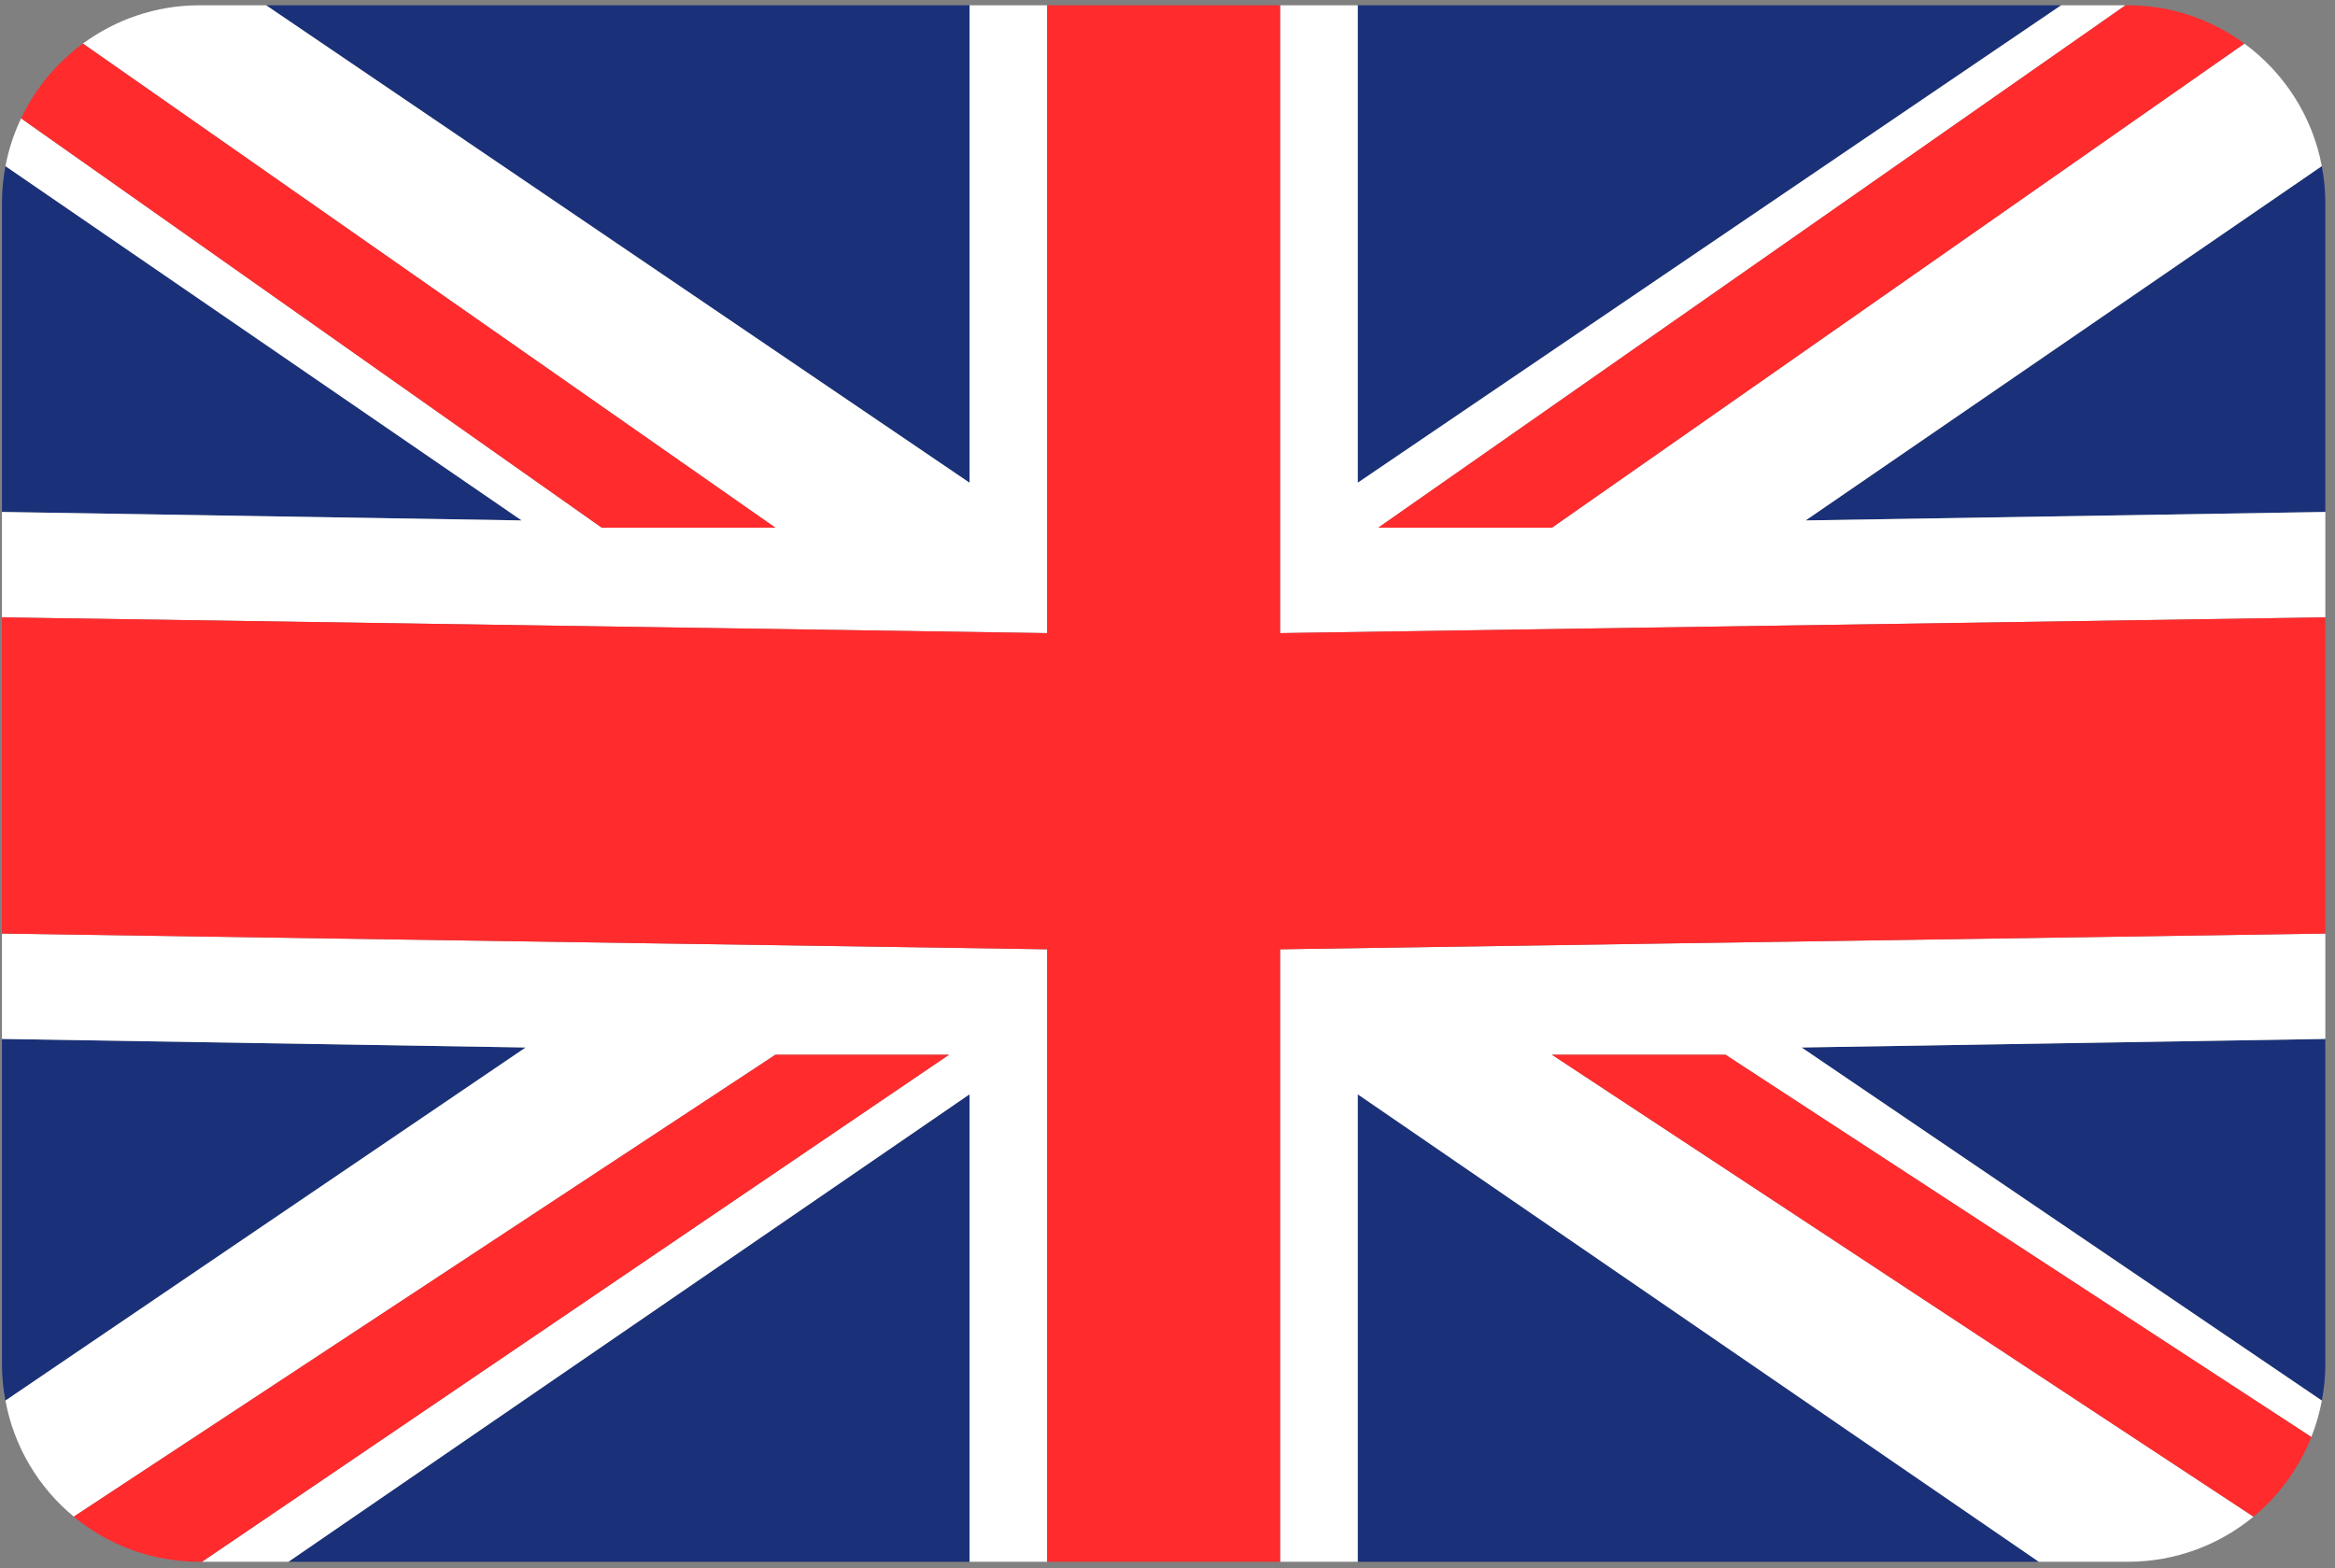 <?xml version="1.0" encoding="UTF-8" standalone="no"?><!DOCTYPE svg PUBLIC "-//W3C//DTD SVG 1.1//EN" "http://www.w3.org/Graphics/SVG/1.1/DTD/svg11.dtd"><svg width="100%" height="100%" viewBox="0 0 201 135" version="1.1" xmlns="http://www.w3.org/2000/svg" xmlns:xlink="http://www.w3.org/1999/xlink" xml:space="preserve" style="fill-rule:evenodd;clip-rule:evenodd;stroke-linejoin:round;stroke-miterlimit:1.414;"><rect x="0" y="0" width="201" height="135" fill="#808080" stroke="none"/><g id="Britain"><path d="M116.877,134.455l58.627,0l-58.627,-40.246l0,40.246Z" style="fill:#1a3179;fill-rule:nonzero;"/><path d="M0.168,89.443l0,28.012c0,1.068 0.109,2.109 0.299,3.123l44.783,-30.399l-45.082,-0.736Z" style="fill:#1a3179;fill-rule:nonzero;"/><path d="M0.471,14.303c-0.192,1.023 -0.303,2.074 -0.303,3.152l0,26.619l44.736,0.731l-44.433,-30.502Z" style="fill:#1a3179;fill-rule:nonzero;"/><path d="M177.426,0.455l-60.549,0l0,41.104l60.549,-41.104Z" style="fill:#1a3179;fill-rule:nonzero;"/><path d="M200.168,44.074l0,-26.619c0,-1.078 -0.111,-2.131 -0.305,-3.154l-44.433,30.503l44.738,-0.73Z" style="fill:#1a3179;fill-rule:nonzero;"/><path d="M199.869,120.58c0.187,-1.016 0.299,-2.057 0.299,-3.125l0,-28.012l-45.084,0.737l44.785,30.4Z" style="fill:#1a3179;fill-rule:nonzero;"/><path d="M83.459,0.455l-60.551,0l60.551,41.104l0,-41.104Z" style="fill:#1a3179;fill-rule:nonzero;"/><path d="M24.83,134.455l58.629,0l0,-40.246l-58.629,40.246Z" style="fill:#1a3179;fill-rule:nonzero;"/><path d="M83.459,41.559l-60.551,-41.104l-5.74,0c-3.758,0 -7.219,1.235 -10.031,3.297l59.613,41.68l-14.945,0l-49.988,-35.242c-0.614,1.291 -1.075,2.668 -1.346,4.113l44.433,30.502l-44.736,-0.73l0,9.074l58.172,0.879l31.803,0.478l0,-8.41l0,-45.641l-6.684,0l0,41.104Z" style="fill:#fff;fill-rule:nonzero;"/><path d="M110.193,81.727l0,52.728l6.684,0l0,-40.246l58.627,40.246l7.664,0c4.107,0 7.877,-1.457 10.816,-3.884l-60.396,-39.768l14.943,0l50.432,32.91c0.398,-1.002 0.703,-2.048 0.906,-3.133l-44.785,-30.4l45.084,-0.736l0,-9.073l-58.241,0.877l-31.734,0.479Z" style="fill:#fff;fill-rule:nonzero;"/><path d="M0.168,80.371l0,9.072l45.082,0.737l-44.783,30.398c0.742,3.996 2.871,7.506 5.885,9.992l60.398,-39.767l14.945,0l-64.308,43.652l7.443,0l58.629,-40.246l0,40.246l6.684,0l0,-44.834l0,-7.894l-31.739,-0.479l-58.236,-0.877Z" style="fill:#fff;fill-rule:nonzero;"/><path d="M155.43,44.805l44.434,-30.504c-0.811,-4.316 -3.254,-8.047 -6.664,-10.549l-59.612,41.68l-14.949,0l64.33,-44.977l-5.543,0l-60.549,41.104l0,-41.104l-6.683,0l0,54.051l31.8,-0.478l58.174,-0.879l0,-9.074l-44.738,0.73Z" style="fill:#fff;fill-rule:nonzero;"/><path d="M141.994,54.027l-31.801,0.479l0,-8.413l0,-45.638l-20.051,0l0,54.051l-31.802,-0.479l-58.172,-0.879l0,27.223l58.236,0.877l31.738,0.478l0,52.729l20.051,0l0,-44.834l0,-7.895l31.735,-0.478l58.24,-0.877l0,-27.223l-58.174,0.879Z" style="fill:#ff2b2d;fill-rule:nonzero;"/><path d="M51.805,45.432l14.945,0l-59.613,-41.68c-2.27,1.664 -4.103,3.871 -5.32,6.438l49.988,35.242Z" style="fill:#ff2b2d;fill-rule:nonzero;"/><path d="M118.639,45.432l14.949,0l59.612,-41.68c-2.815,-2.062 -6.276,-3.297 -10.032,-3.297l-0.199,0l-64.33,44.977Z" style="fill:#ff2b2d;fill-rule:nonzero;"/><path d="M133.588,90.803l60.396,39.768c2.194,-1.811 3.913,-4.168 4.979,-6.858l-50.432,-32.91l-14.943,0Z" style="fill:#ff2b2d;fill-rule:nonzero;"/><path d="M66.75,90.803l-60.399,39.768c2.938,2.427 6.707,3.884 10.817,3.884l0.219,0l64.308,-43.652l-14.945,0Z" style="fill:#ff2b2d;fill-rule:nonzero;"/></g></svg>
